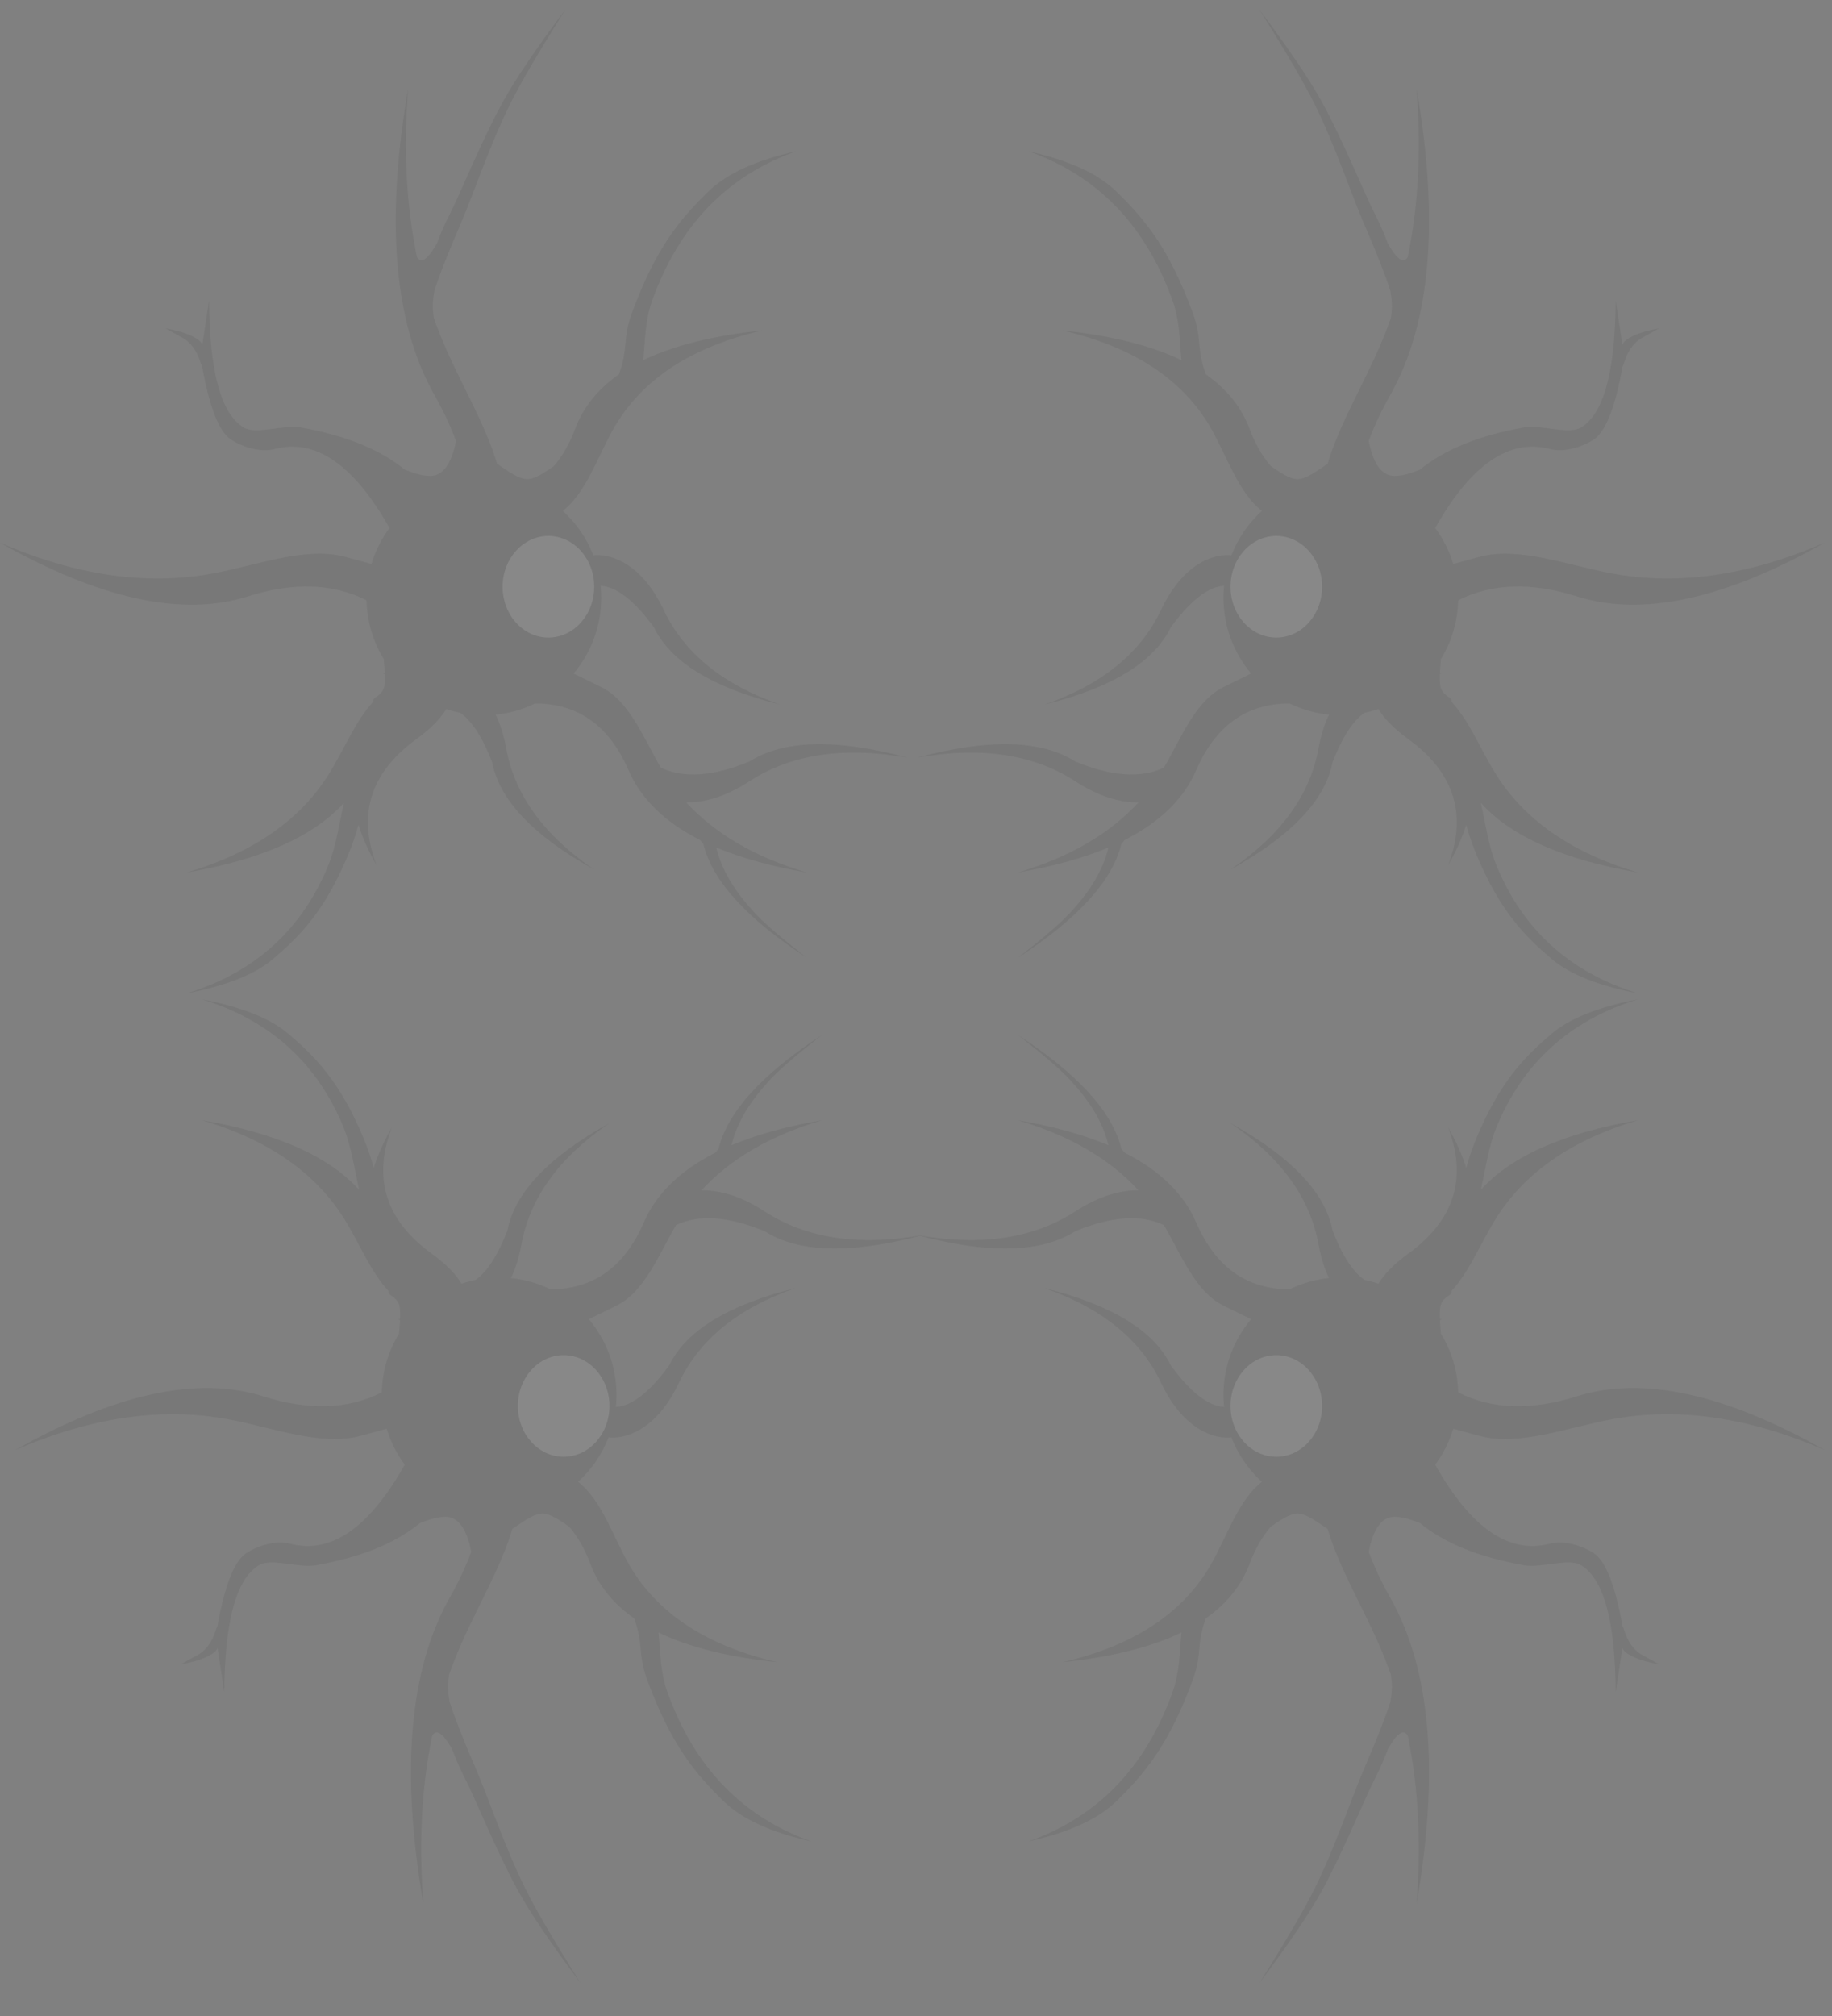 <?xml version="1.0" encoding="UTF-8"?>
<svg width="40px" height="44px" viewBox="0 0 40 44" version="1.1" xmlns="http://www.w3.org/2000/svg" xmlns:xlink="http://www.w3.org/1999/xlink">
    <rect x="0" y="0" width="40" height="44" fill="#808080" stroke="none"/>
    <!-- Generator: Sketch 51 (57462) - http://www.bohemiancoding.com/sketch -->
    <title>neurons</title>
    <desc>Created with Sketch.</desc>
    <defs></defs>
    <g id="Page-1" stroke="none" stroke-width="1" fill="none" fill-rule="evenodd" opacity="0.066">
        <g id="collectNeuronsv3" transform="translate(-8, -9)" fill-rule="nonzero">
            <g id="neurons" transform="translate(8, 9)">
                <g id="neuronv1.0" transform="translate(29.841, 10.909) scale(-1, 1) translate(-29.841, -10.909) translate(19.841, 0)">
                    <path d="M15.286,18.334 C14.517,17.944 13.996,17.438 13.726,16.814 C13.303,15.838 12.622,15.351 11.682,15.353 C11.418,15.482 11.128,15.566 10.822,15.597 C10.917,15.793 10.997,16.034 11.051,16.328 C11.236,17.351 11.877,18.234 12.972,18.978 C11.646,18.242 10.904,17.461 10.746,16.633 C10.537,16.094 10.306,15.736 10.051,15.558 C9.946,15.536 9.843,15.508 9.743,15.474 C9.627,15.671 9.422,15.891 9.09,16.132 C8.09,16.858 7.799,17.774 8.22,18.879 C8.041,18.565 7.91,18.272 7.828,18 C7.772,18.201 7.703,18.416 7.602,18.657 C7.081,19.898 6.546,20.434 5.954,20.936 C5.566,21.265 4.942,21.513 4.082,21.681 C5.564,21.224 6.593,20.291 7.17,18.884 C7.338,18.473 7.409,17.972 7.509,17.522 C6.849,18.256 5.706,18.762 4.082,19.042 C5.524,18.615 6.558,17.897 7.186,16.887 C7.507,16.372 7.759,15.734 8.15,15.316 C8.15,15.304 8.15,15.291 8.15,15.278 C8.15,15.218 8.36,15.181 8.395,14.962 C8.406,14.887 8.408,14.799 8.404,14.709 C8.39,14.703 8.376,14.698 8.362,14.693 C8.376,14.688 8.389,14.684 8.403,14.68 C8.397,14.579 8.387,14.477 8.38,14.385 C8.15,14.01 8.014,13.572 8.004,13.102 C7.271,12.73 6.406,12.701 5.408,13.017 C3.984,13.467 2.181,13.076 0,11.844 C1.653,12.562 3.203,12.786 4.651,12.516 C5.625,12.335 6.679,11.92 7.547,12.156 C7.693,12.195 7.881,12.247 8.111,12.309 C8.197,12.023 8.331,11.758 8.505,11.524 C7.724,10.138 6.888,9.564 5.996,9.801 C5.674,9.887 5.257,9.737 5.04,9.591 C4.783,9.419 4.575,8.891 4.416,8.009 C4.403,7.982 4.385,7.933 4.361,7.862 C4.289,7.652 4.177,7.496 4.026,7.395 L3.617,7.168 C3.843,7.207 4.032,7.262 4.183,7.333 C4.322,7.398 4.4,7.464 4.417,7.529 L4.564,6.565 C4.573,8.11 4.825,9.032 5.319,9.331 C5.592,9.496 6.186,9.263 6.569,9.331 C7.544,9.504 8.299,9.81 8.836,10.25 C8.986,10.305 9.18,10.388 9.392,10.388 C9.669,10.388 9.857,10.133 9.957,9.623 C9.837,9.298 9.681,8.966 9.489,8.627 C8.604,7.063 8.411,4.834 8.911,1.941 C8.806,3.26 8.87,4.484 9.104,5.614 C9.111,5.623 9.119,5.632 9.126,5.641 C9.234,5.772 9.393,5.568 9.537,5.32 C9.613,5.12 9.701,4.906 9.807,4.702 C10.024,4.29 10.514,3.069 10.975,2.232 C11.249,1.735 11.704,1.063 12.34,0.215 C11.761,1.133 11.356,1.828 11.124,2.298 C10.68,3.199 10.34,4.232 10.052,4.899 C9.784,5.518 9.595,5.999 9.484,6.343 C9.469,6.437 9.449,6.553 9.449,6.68 C9.449,6.775 9.46,6.865 9.473,6.944 C9.552,7.169 9.639,7.389 9.734,7.605 C10.098,8.437 10.606,9.288 10.853,10.123 C11.048,10.249 11.307,10.458 11.511,10.458 C11.69,10.458 11.911,10.297 12.095,10.172 C12.282,9.956 12.437,9.684 12.56,9.356 C12.737,8.887 13.055,8.491 13.515,8.17 C13.542,8.093 13.564,8.021 13.581,7.958 C13.699,7.517 13.614,7.334 13.797,6.834 C14.327,5.385 14.871,4.76 15.473,4.174 C15.868,3.789 16.503,3.5 17.377,3.304 C15.87,3.838 14.823,4.926 14.236,6.569 C14.08,7.006 14.087,7.432 14.044,7.863 C14.708,7.542 15.572,7.326 16.637,7.214 C15.095,7.572 14.018,8.279 13.408,9.334 C13.051,9.953 12.804,10.753 12.287,11.15 C12.579,11.415 12.809,11.747 12.955,12.121 C13.261,12.082 13.978,12.225 14.492,13.315 C14.936,14.255 15.784,14.943 17.034,15.378 C15.563,15.01 14.644,14.447 14.277,13.689 C13.851,13.106 13.463,12.805 13.114,12.784 C13.123,12.871 13.127,12.958 13.127,13.047 C13.127,13.677 12.9,14.253 12.523,14.7 C12.779,14.825 12.98,14.924 13.125,14.995 C13.741,15.298 14.045,16.098 14.428,16.755 C14.929,16.992 15.574,16.947 16.364,16.62 C17.108,16.147 18.259,16.119 19.815,16.536 C18.426,16.288 17.276,16.459 16.364,17.051 C15.807,17.413 15.338,17.519 14.981,17.511 C15.611,18.199 16.487,18.709 17.612,19.042 C16.847,18.91 16.189,18.728 15.637,18.496 C15.772,19.038 16.074,19.492 16.495,19.943 C16.698,20.16 17.069,20.479 17.608,20.899 C16.303,20.048 15.553,19.222 15.358,18.422 C15.333,18.39 15.309,18.36 15.286,18.334 Z" id="Combined-Shape" fill="#000000"></path>
                    <ellipse id="nucleus" fill="#FFFFFF" cx="11.974" cy="12.806" rx="1" ry="1.109"></ellipse>
                </g>
                <g id="neuronv1.0">
                    <path d="M15.286,18.334 C14.517,17.944 13.996,17.438 13.726,16.814 C13.303,15.838 12.622,15.351 11.682,15.353 C11.418,15.482 11.128,15.566 10.822,15.597 C10.917,15.793 10.997,16.034 11.051,16.328 C11.236,17.351 11.877,18.234 12.972,18.978 C11.646,18.242 10.904,17.461 10.746,16.633 C10.537,16.094 10.306,15.736 10.051,15.558 C9.946,15.536 9.843,15.508 9.743,15.474 C9.627,15.671 9.422,15.891 9.09,16.132 C8.09,16.858 7.799,17.774 8.22,18.879 C8.041,18.565 7.91,18.272 7.828,18 C7.772,18.201 7.703,18.416 7.602,18.657 C7.081,19.898 6.546,20.434 5.954,20.936 C5.566,21.265 4.942,21.513 4.082,21.681 C5.564,21.224 6.593,20.291 7.17,18.884 C7.338,18.473 7.409,17.972 7.509,17.522 C6.849,18.256 5.706,18.762 4.082,19.042 C5.524,18.615 6.558,17.897 7.186,16.887 C7.507,16.372 7.759,15.734 8.15,15.316 C8.15,15.304 8.15,15.291 8.15,15.278 C8.15,15.218 8.36,15.181 8.395,14.962 C8.406,14.887 8.408,14.799 8.404,14.709 C8.39,14.703 8.376,14.698 8.362,14.693 C8.376,14.688 8.389,14.684 8.403,14.68 C8.397,14.579 8.387,14.477 8.38,14.385 C8.15,14.01 8.014,13.572 8.004,13.102 C7.271,12.73 6.406,12.701 5.408,13.017 C3.984,13.467 2.181,13.076 0,11.844 C1.653,12.562 3.203,12.786 4.651,12.516 C5.625,12.335 6.679,11.92 7.547,12.156 C7.693,12.195 7.881,12.247 8.111,12.309 C8.197,12.023 8.331,11.758 8.505,11.524 C7.724,10.138 6.888,9.564 5.996,9.801 C5.674,9.887 5.257,9.737 5.04,9.591 C4.783,9.419 4.575,8.891 4.416,8.009 C4.403,7.982 4.385,7.933 4.361,7.862 C4.289,7.652 4.177,7.496 4.026,7.395 L3.617,7.168 C3.843,7.207 4.032,7.262 4.183,7.333 C4.322,7.398 4.4,7.464 4.417,7.529 L4.564,6.565 C4.573,8.11 4.825,9.032 5.319,9.331 C5.592,9.496 6.186,9.263 6.569,9.331 C7.544,9.504 8.299,9.81 8.836,10.25 C8.986,10.305 9.18,10.388 9.392,10.388 C9.669,10.388 9.857,10.133 9.957,9.623 C9.837,9.298 9.681,8.966 9.489,8.627 C8.604,7.063 8.411,4.834 8.911,1.941 C8.806,3.26 8.87,4.484 9.104,5.614 C9.111,5.623 9.119,5.632 9.126,5.641 C9.234,5.772 9.393,5.568 9.537,5.32 C9.613,5.12 9.701,4.906 9.807,4.702 C10.024,4.29 10.514,3.069 10.975,2.232 C11.249,1.735 11.704,1.063 12.34,0.215 C11.761,1.133 11.356,1.828 11.124,2.298 C10.68,3.199 10.34,4.232 10.052,4.899 C9.784,5.518 9.595,5.999 9.484,6.343 C9.469,6.437 9.449,6.553 9.449,6.68 C9.449,6.775 9.46,6.865 9.473,6.944 C9.552,7.169 9.639,7.389 9.734,7.605 C10.098,8.437 10.606,9.288 10.853,10.123 C11.048,10.249 11.307,10.458 11.511,10.458 C11.69,10.458 11.911,10.297 12.095,10.172 C12.282,9.956 12.437,9.684 12.56,9.356 C12.737,8.887 13.055,8.491 13.515,8.17 C13.542,8.093 13.564,8.021 13.581,7.958 C13.699,7.517 13.614,7.334 13.797,6.834 C14.327,5.385 14.871,4.76 15.473,4.174 C15.868,3.789 16.503,3.5 17.377,3.304 C15.87,3.838 14.823,4.926 14.236,6.569 C14.08,7.006 14.087,7.432 14.044,7.863 C14.708,7.542 15.572,7.326 16.637,7.214 C15.095,7.572 14.018,8.279 13.408,9.334 C13.051,9.953 12.804,10.753 12.287,11.15 C12.579,11.415 12.809,11.747 12.955,12.121 C13.261,12.082 13.978,12.225 14.492,13.315 C14.936,14.255 15.784,14.943 17.034,15.378 C15.563,15.01 14.644,14.447 14.277,13.689 C13.851,13.106 13.463,12.805 13.114,12.784 C13.123,12.871 13.127,12.958 13.127,13.047 C13.127,13.677 12.9,14.253 12.523,14.7 C12.779,14.825 12.98,14.924 13.125,14.995 C13.741,15.298 14.045,16.098 14.428,16.755 C14.929,16.992 15.574,16.947 16.364,16.62 C17.108,16.147 18.259,16.119 19.815,16.536 C18.426,16.288 17.276,16.459 16.364,17.051 C15.807,17.413 15.338,17.519 14.981,17.511 C15.611,18.199 16.487,18.709 17.612,19.042 C16.847,18.91 16.189,18.728 15.637,18.496 C15.772,19.038 16.074,19.492 16.495,19.943 C16.698,20.16 17.069,20.479 17.608,20.899 C16.303,20.048 15.553,19.222 15.358,18.422 C15.333,18.39 15.309,18.36 15.286,18.334 Z" id="Combined-Shape" fill="#000000"></path>
                    <ellipse id="nucleus" fill="#FFFFFF" cx="11.974" cy="12.806" rx="1" ry="1.109"></ellipse>
                </g>
                <g id="neuronv1.0" transform="translate(29.841, 32.583) rotate(180) translate(-29.841, -32.583) translate(19.841, 21.674)">
                    <path d="M15.286,18.334 C14.517,17.944 13.996,17.438 13.726,16.814 C13.303,15.838 12.622,15.351 11.682,15.353 C11.418,15.482 11.128,15.566 10.822,15.597 C10.917,15.793 10.997,16.034 11.051,16.328 C11.236,17.351 11.877,18.234 12.972,18.978 C11.646,18.242 10.904,17.461 10.746,16.633 C10.537,16.094 10.306,15.736 10.051,15.558 C9.946,15.536 9.843,15.508 9.743,15.474 C9.627,15.671 9.422,15.891 9.09,16.132 C8.09,16.858 7.799,17.774 8.22,18.879 C8.041,18.565 7.91,18.272 7.828,18 C7.772,18.201 7.703,18.416 7.602,18.657 C7.081,19.898 6.546,20.434 5.954,20.936 C5.566,21.265 4.942,21.513 4.082,21.681 C5.564,21.224 6.593,20.291 7.17,18.884 C7.338,18.473 7.409,17.972 7.509,17.522 C6.849,18.256 5.706,18.762 4.082,19.042 C5.524,18.615 6.558,17.897 7.186,16.887 C7.507,16.372 7.759,15.734 8.15,15.316 C8.15,15.304 8.15,15.291 8.15,15.278 C8.15,15.218 8.36,15.181 8.395,14.962 C8.406,14.887 8.408,14.799 8.404,14.709 C8.39,14.703 8.376,14.698 8.362,14.693 C8.376,14.688 8.389,14.684 8.403,14.68 C8.397,14.579 8.387,14.477 8.38,14.385 C8.15,14.01 8.014,13.572 8.004,13.102 C7.271,12.73 6.406,12.701 5.408,13.017 C3.984,13.467 2.181,13.076 0,11.844 C1.653,12.562 3.203,12.786 4.651,12.516 C5.625,12.335 6.679,11.92 7.547,12.156 C7.693,12.195 7.881,12.247 8.111,12.309 C8.197,12.023 8.331,11.758 8.505,11.524 C7.724,10.138 6.888,9.564 5.996,9.801 C5.674,9.887 5.257,9.737 5.04,9.591 C4.783,9.419 4.575,8.891 4.416,8.009 C4.403,7.982 4.385,7.933 4.361,7.862 C4.289,7.652 4.177,7.496 4.026,7.395 L3.617,7.168 C3.843,7.207 4.032,7.262 4.183,7.333 C4.322,7.398 4.4,7.464 4.417,7.529 L4.564,6.565 C4.573,8.11 4.825,9.032 5.319,9.331 C5.592,9.496 6.186,9.263 6.569,9.331 C7.544,9.504 8.299,9.81 8.836,10.25 C8.986,10.305 9.18,10.388 9.392,10.388 C9.669,10.388 9.857,10.133 9.957,9.623 C9.837,9.298 9.681,8.966 9.489,8.627 C8.604,7.063 8.411,4.834 8.911,1.941 C8.806,3.26 8.87,4.484 9.104,5.614 C9.111,5.623 9.119,5.632 9.126,5.641 C9.234,5.772 9.393,5.568 9.537,5.32 C9.613,5.12 9.701,4.906 9.807,4.702 C10.024,4.29 10.514,3.069 10.975,2.232 C11.249,1.735 11.704,1.063 12.34,0.215 C11.761,1.133 11.356,1.828 11.124,2.298 C10.68,3.199 10.34,4.232 10.052,4.899 C9.784,5.518 9.595,5.999 9.484,6.343 C9.469,6.437 9.449,6.553 9.449,6.68 C9.449,6.775 9.46,6.865 9.473,6.944 C9.552,7.169 9.639,7.389 9.734,7.605 C10.098,8.437 10.606,9.288 10.853,10.123 C11.048,10.249 11.307,10.458 11.511,10.458 C11.69,10.458 11.911,10.297 12.095,10.172 C12.282,9.956 12.437,9.684 12.56,9.356 C12.737,8.887 13.055,8.491 13.515,8.17 C13.542,8.093 13.564,8.021 13.581,7.958 C13.699,7.517 13.614,7.334 13.797,6.834 C14.327,5.385 14.871,4.76 15.473,4.174 C15.868,3.789 16.503,3.5 17.377,3.304 C15.87,3.838 14.823,4.926 14.236,6.569 C14.08,7.006 14.087,7.432 14.044,7.863 C14.708,7.542 15.572,7.326 16.637,7.214 C15.095,7.572 14.018,8.279 13.408,9.334 C13.051,9.953 12.804,10.753 12.287,11.15 C12.579,11.415 12.809,11.747 12.955,12.121 C13.261,12.082 13.978,12.225 14.492,13.315 C14.936,14.255 15.784,14.943 17.034,15.378 C15.563,15.01 14.644,14.447 14.277,13.689 C13.851,13.106 13.463,12.805 13.114,12.784 C13.123,12.871 13.127,12.958 13.127,13.047 C13.127,13.677 12.9,14.253 12.523,14.7 C12.779,14.825 12.98,14.924 13.125,14.995 C13.741,15.298 14.045,16.098 14.428,16.755 C14.929,16.992 15.574,16.947 16.364,16.62 C17.108,16.147 18.259,16.119 19.815,16.536 C18.426,16.288 17.276,16.459 16.364,17.051 C15.807,17.413 15.338,17.519 14.981,17.511 C15.611,18.199 16.487,18.709 17.612,19.042 C16.847,18.91 16.189,18.728 15.637,18.496 C15.772,19.038 16.074,19.492 16.495,19.943 C16.698,20.16 17.069,20.479 17.608,20.899 C16.303,20.048 15.553,19.222 15.358,18.422 C15.333,18.39 15.309,18.36 15.286,18.334 Z" id="Combined-Shape" fill="#000000"></path>
                    <ellipse id="nucleus" fill="#FFFFFF" cx="11.974" cy="12.806" rx="1" ry="1.109"></ellipse>
                </g>
                <g id="neuronv1.0" transform="translate(10.333, 32.583) scale(-1, 1) rotate(-180) translate(-10.333, -32.583) translate(0.333, 21.674)">
                    <path d="M15.286,18.334 C14.517,17.944 13.996,17.438 13.726,16.814 C13.303,15.838 12.622,15.351 11.682,15.353 C11.418,15.482 11.128,15.566 10.822,15.597 C10.917,15.793 10.997,16.034 11.051,16.328 C11.236,17.351 11.877,18.234 12.972,18.978 C11.646,18.242 10.904,17.461 10.746,16.633 C10.537,16.094 10.306,15.736 10.051,15.558 C9.946,15.536 9.843,15.508 9.743,15.474 C9.627,15.671 9.422,15.891 9.09,16.132 C8.09,16.858 7.799,17.774 8.22,18.879 C8.041,18.565 7.91,18.272 7.828,18 C7.772,18.201 7.703,18.416 7.602,18.657 C7.081,19.898 6.546,20.434 5.954,20.936 C5.566,21.265 4.942,21.513 4.082,21.681 C5.564,21.224 6.593,20.291 7.17,18.884 C7.338,18.473 7.409,17.972 7.509,17.522 C6.849,18.256 5.706,18.762 4.082,19.042 C5.524,18.615 6.558,17.897 7.186,16.887 C7.507,16.372 7.759,15.734 8.15,15.316 C8.15,15.304 8.15,15.291 8.15,15.278 C8.15,15.218 8.36,15.181 8.395,14.962 C8.406,14.887 8.408,14.799 8.404,14.709 C8.39,14.703 8.376,14.698 8.362,14.693 C8.376,14.688 8.389,14.684 8.403,14.68 C8.397,14.579 8.387,14.477 8.38,14.385 C8.15,14.01 8.014,13.572 8.004,13.102 C7.271,12.73 6.406,12.701 5.408,13.017 C3.984,13.467 2.181,13.076 0,11.844 C1.653,12.562 3.203,12.786 4.651,12.516 C5.625,12.335 6.679,11.92 7.547,12.156 C7.693,12.195 7.881,12.247 8.111,12.309 C8.197,12.023 8.331,11.758 8.505,11.524 C7.724,10.138 6.888,9.564 5.996,9.801 C5.674,9.887 5.257,9.737 5.04,9.591 C4.783,9.419 4.575,8.891 4.416,8.009 C4.403,7.982 4.385,7.933 4.361,7.862 C4.289,7.652 4.177,7.496 4.026,7.395 L3.617,7.168 C3.843,7.207 4.032,7.262 4.183,7.333 C4.322,7.398 4.4,7.464 4.417,7.529 L4.564,6.565 C4.573,8.11 4.825,9.032 5.319,9.331 C5.592,9.496 6.186,9.263 6.569,9.331 C7.544,9.504 8.299,9.81 8.836,10.25 C8.986,10.305 9.18,10.388 9.392,10.388 C9.669,10.388 9.857,10.133 9.957,9.623 C9.837,9.298 9.681,8.966 9.489,8.627 C8.604,7.063 8.411,4.834 8.911,1.941 C8.806,3.26 8.87,4.484 9.104,5.614 C9.111,5.623 9.119,5.632 9.126,5.641 C9.234,5.772 9.393,5.568 9.537,5.32 C9.613,5.12 9.701,4.906 9.807,4.702 C10.024,4.29 10.514,3.069 10.975,2.232 C11.249,1.735 11.704,1.063 12.34,0.215 C11.761,1.133 11.356,1.828 11.124,2.298 C10.68,3.199 10.34,4.232 10.052,4.899 C9.784,5.518 9.595,5.999 9.484,6.343 C9.469,6.437 9.449,6.553 9.449,6.68 C9.449,6.775 9.46,6.865 9.473,6.944 C9.552,7.169 9.639,7.389 9.734,7.605 C10.098,8.437 10.606,9.288 10.853,10.123 C11.048,10.249 11.307,10.458 11.511,10.458 C11.69,10.458 11.911,10.297 12.095,10.172 C12.282,9.956 12.437,9.684 12.56,9.356 C12.737,8.887 13.055,8.491 13.515,8.17 C13.542,8.093 13.564,8.021 13.581,7.958 C13.699,7.517 13.614,7.334 13.797,6.834 C14.327,5.385 14.871,4.76 15.473,4.174 C15.868,3.789 16.503,3.5 17.377,3.304 C15.87,3.838 14.823,4.926 14.236,6.569 C14.08,7.006 14.087,7.432 14.044,7.863 C14.708,7.542 15.572,7.326 16.637,7.214 C15.095,7.572 14.018,8.279 13.408,9.334 C13.051,9.953 12.804,10.753 12.287,11.15 C12.579,11.415 12.809,11.747 12.955,12.121 C13.261,12.082 13.978,12.225 14.492,13.315 C14.936,14.255 15.784,14.943 17.034,15.378 C15.563,15.01 14.644,14.447 14.277,13.689 C13.851,13.106 13.463,12.805 13.114,12.784 C13.123,12.871 13.127,12.958 13.127,13.047 C13.127,13.677 12.9,14.253 12.523,14.7 C12.779,14.825 12.98,14.924 13.125,14.995 C13.741,15.298 14.045,16.098 14.428,16.755 C14.929,16.992 15.574,16.947 16.364,16.62 C17.108,16.147 18.259,16.119 19.815,16.536 C18.426,16.288 17.276,16.459 16.364,17.051 C15.807,17.413 15.338,17.519 14.981,17.511 C15.611,18.199 16.487,18.709 17.612,19.042 C16.847,18.91 16.189,18.728 15.637,18.496 C15.772,19.038 16.074,19.492 16.495,19.943 C16.698,20.16 17.069,20.479 17.608,20.899 C16.303,20.048 15.553,19.222 15.358,18.422 C15.333,18.39 15.309,18.36 15.286,18.334 Z" id="Combined-Shape" fill="#000000"></path>
                    <ellipse id="nucleus" fill="#FFFFFF" cx="11.974" cy="12.806" rx="1" ry="1.109"></ellipse>
                </g>
            </g>
        </g>
    </g>
</svg>